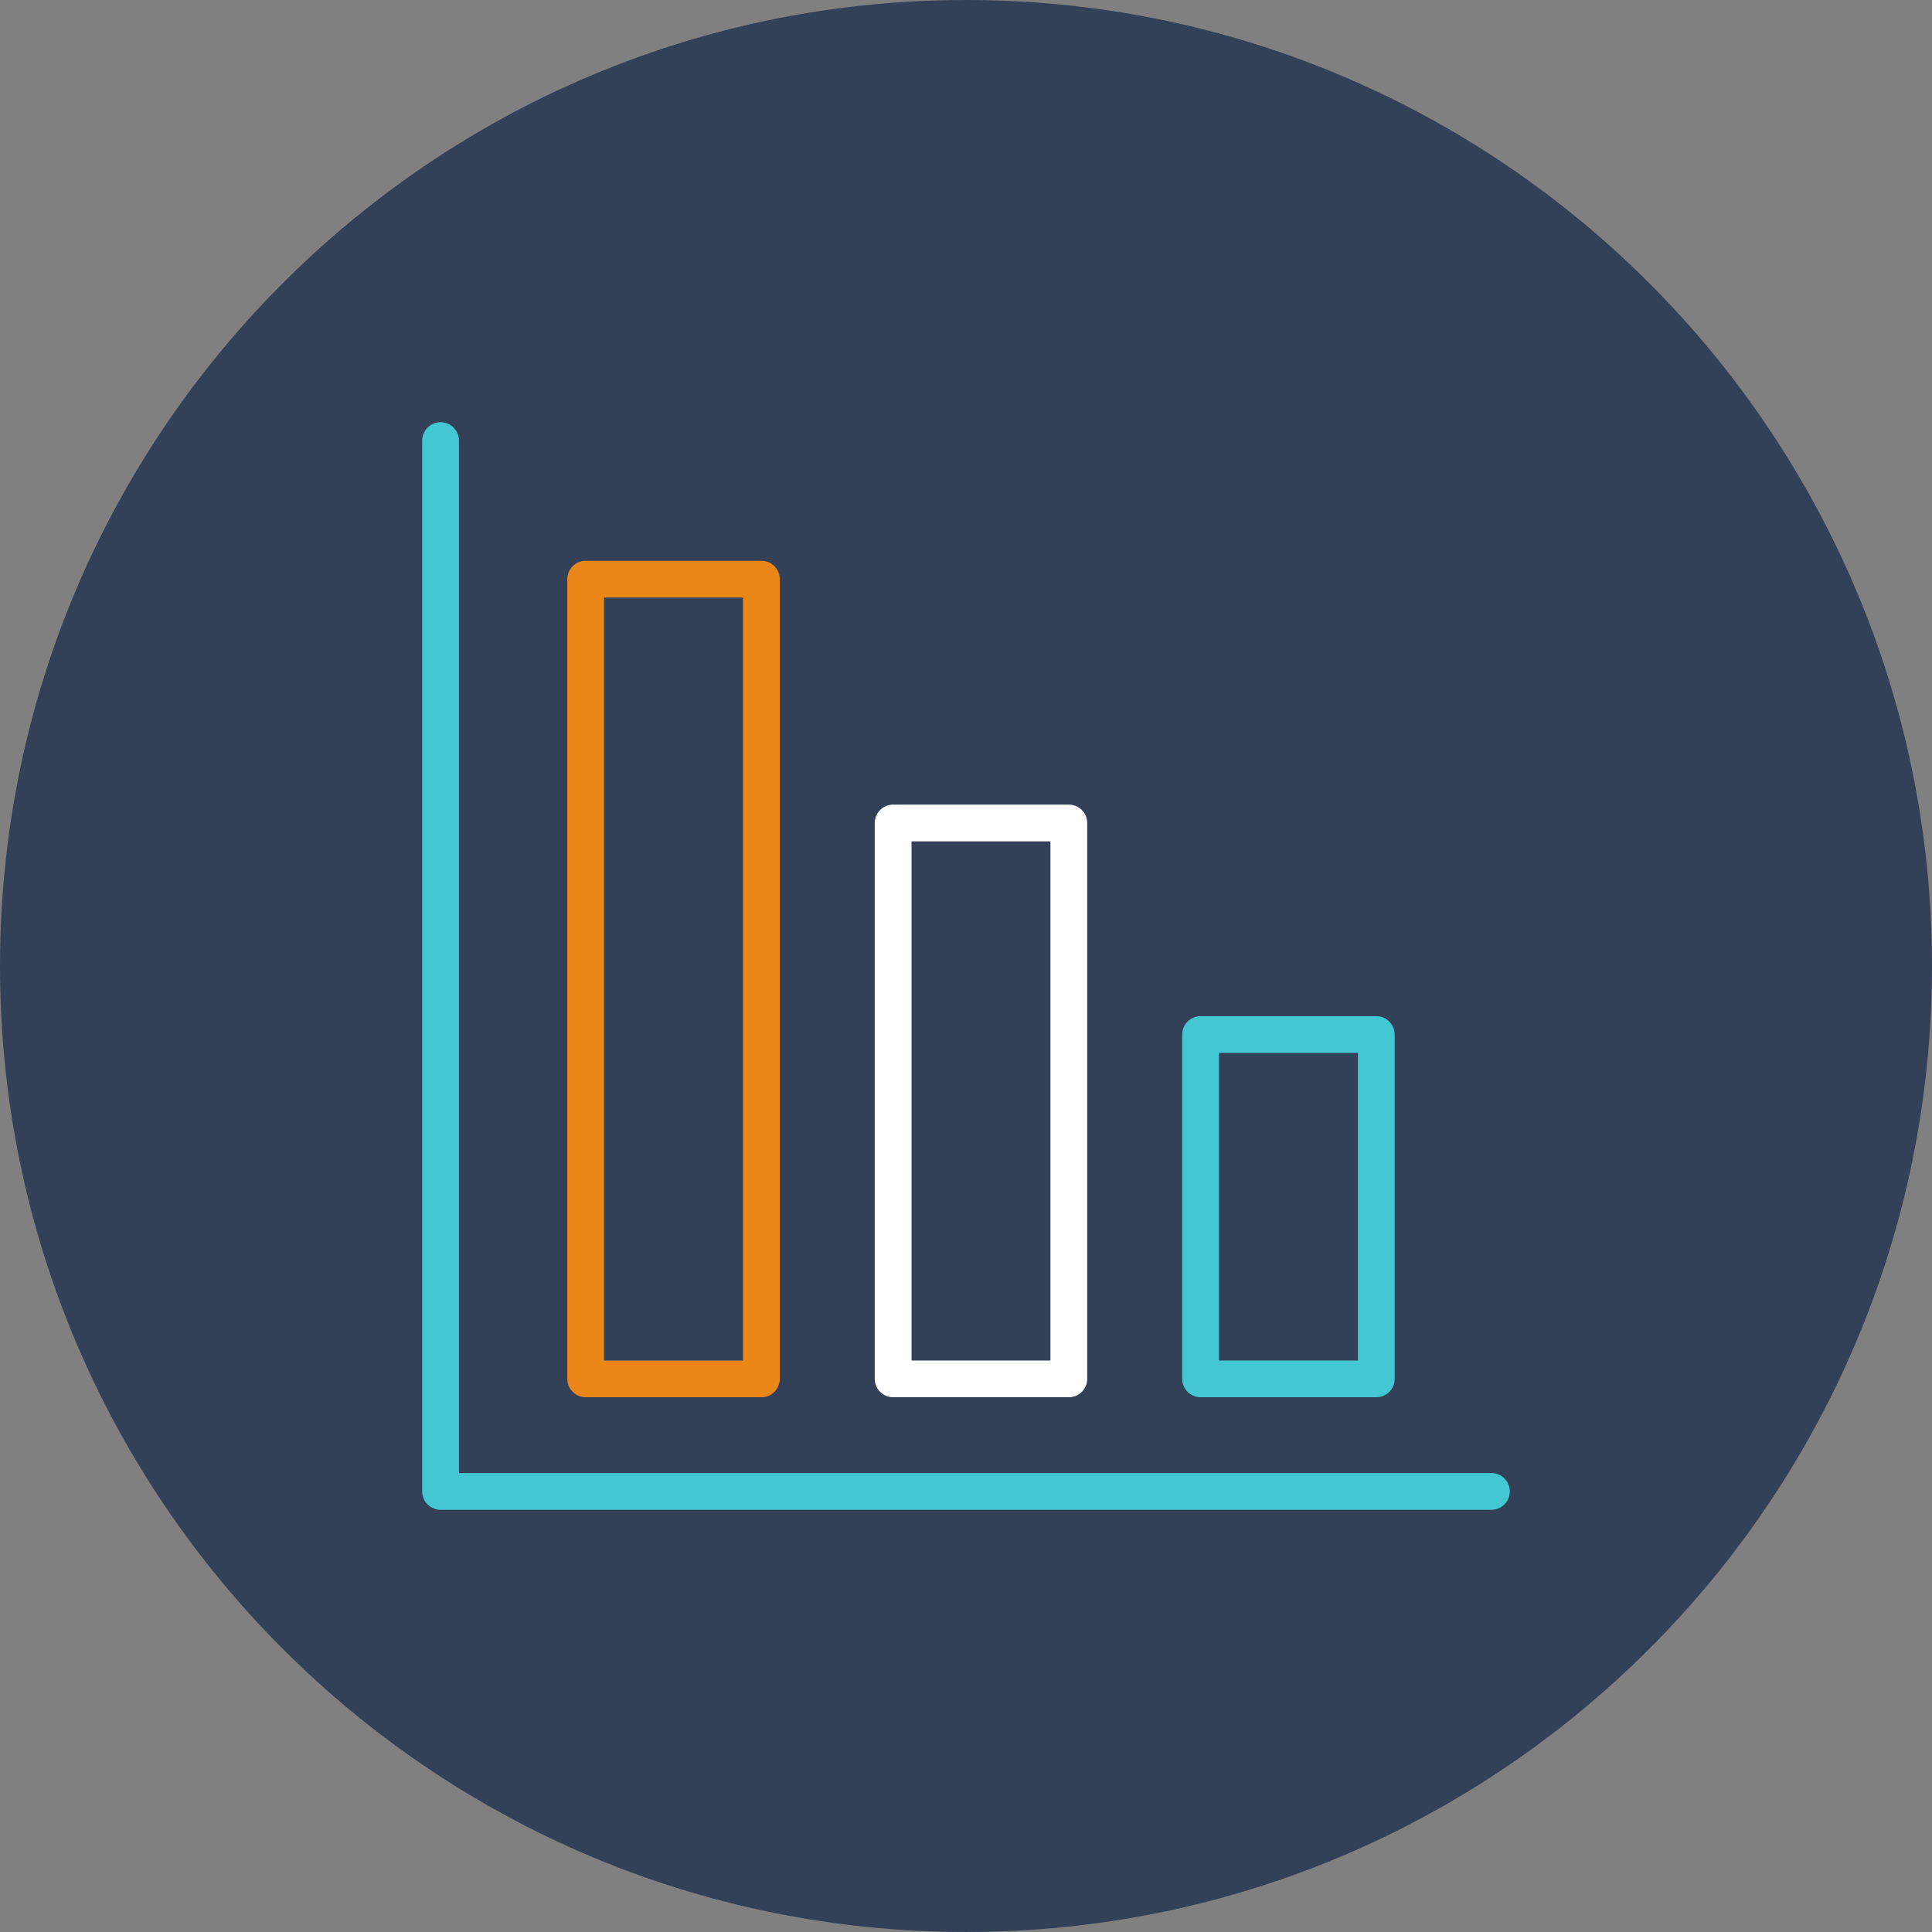 <?xml version="1.0" encoding="utf-8"?>
<!-- Generator: Adobe Illustrator 17.1.0, SVG Export Plug-In . SVG Version: 6.00 Build 0)  -->
<!DOCTYPE svg PUBLIC "-//W3C//DTD SVG 1.1//EN" "http://www.w3.org/Graphics/SVG/1.1/DTD/svg11.dtd">
<svg version="1.1" id="graph-2" xmlns="http://www.w3.org/2000/svg" xmlns:xlink="http://www.w3.org/1999/xlink" x="0px" y="0px"
	 viewBox="0 0 99.997 99.996" enable-background="new 0 0 99.997 99.996" xml:space="preserve">
<rect x="0" y="0" width="99.997" height="99.996" fill="#808080" stroke="none"/>
<path id="graph-2-label" fill="#324058" d="M50.001,99.996C77.613,99.996,99.997,77.614,99.997,50
	c0-27.609-22.384-50-49.996-50C22.39,0,0,22.391,0,50C0,77.614,22.39,99.996,50.001,99.996z"/>
<g id="graph-2-graph">
	<g>
		<path fill="#43C7D2" d="M77.193,78.145H22.804c-0.526,0-0.952-0.426-0.952-0.951V22.804
			c0-0.525,0.426-0.951,0.952-0.951c0.525,0,0.952,0.426,0.952,0.951v53.438h53.437
			c0.526,0,0.952,0.428,0.952,0.952C78.145,77.719,77.72,78.145,77.193,78.145L77.193,78.145z"/>
	</g>
	<g>
		<path fill="#EB8619" d="M39.408,72.319h-9.093c-0.526,0-0.952-0.427-0.952-0.952V29.977
			c0-0.526,0.426-0.952,0.952-0.952h9.093c0.526,0,0.952,0.426,0.952,0.952v41.389
			C40.359,71.892,39.934,72.319,39.408,72.319L39.408,72.319z M31.267,70.416h7.189V30.929h-7.189V70.416
			L31.267,70.416z"/>
	</g>
	<g>
		<path fill="#FFFFFF" d="M55.321,72.319H46.228c-0.526,0-0.952-0.427-0.952-0.952V42.597
			c0-0.525,0.426-0.951,0.952-0.951h9.093c0.526,0,0.952,0.426,0.952,0.951v28.77
			C56.273,71.892,55.848,72.319,55.321,72.319L55.321,72.319z M47.18,70.416h7.189V43.549h-7.189V70.416
			L47.18,70.416z"/>
	</g>
	<g>
		<path fill="#43C7D2" d="M71.236,72.319h-9.096c-0.525,0-0.952-0.427-0.952-0.952V53.546
			c0-0.525,0.427-0.951,0.952-0.951h9.096c0.524,0,0.95,0.426,0.95,0.951v17.82
			C72.186,71.892,71.761,72.319,71.236,72.319L71.236,72.319z M63.093,70.416h7.191v-15.918h-7.191V70.416
			L63.093,70.416z"/>
	</g>
</g>
</svg>
